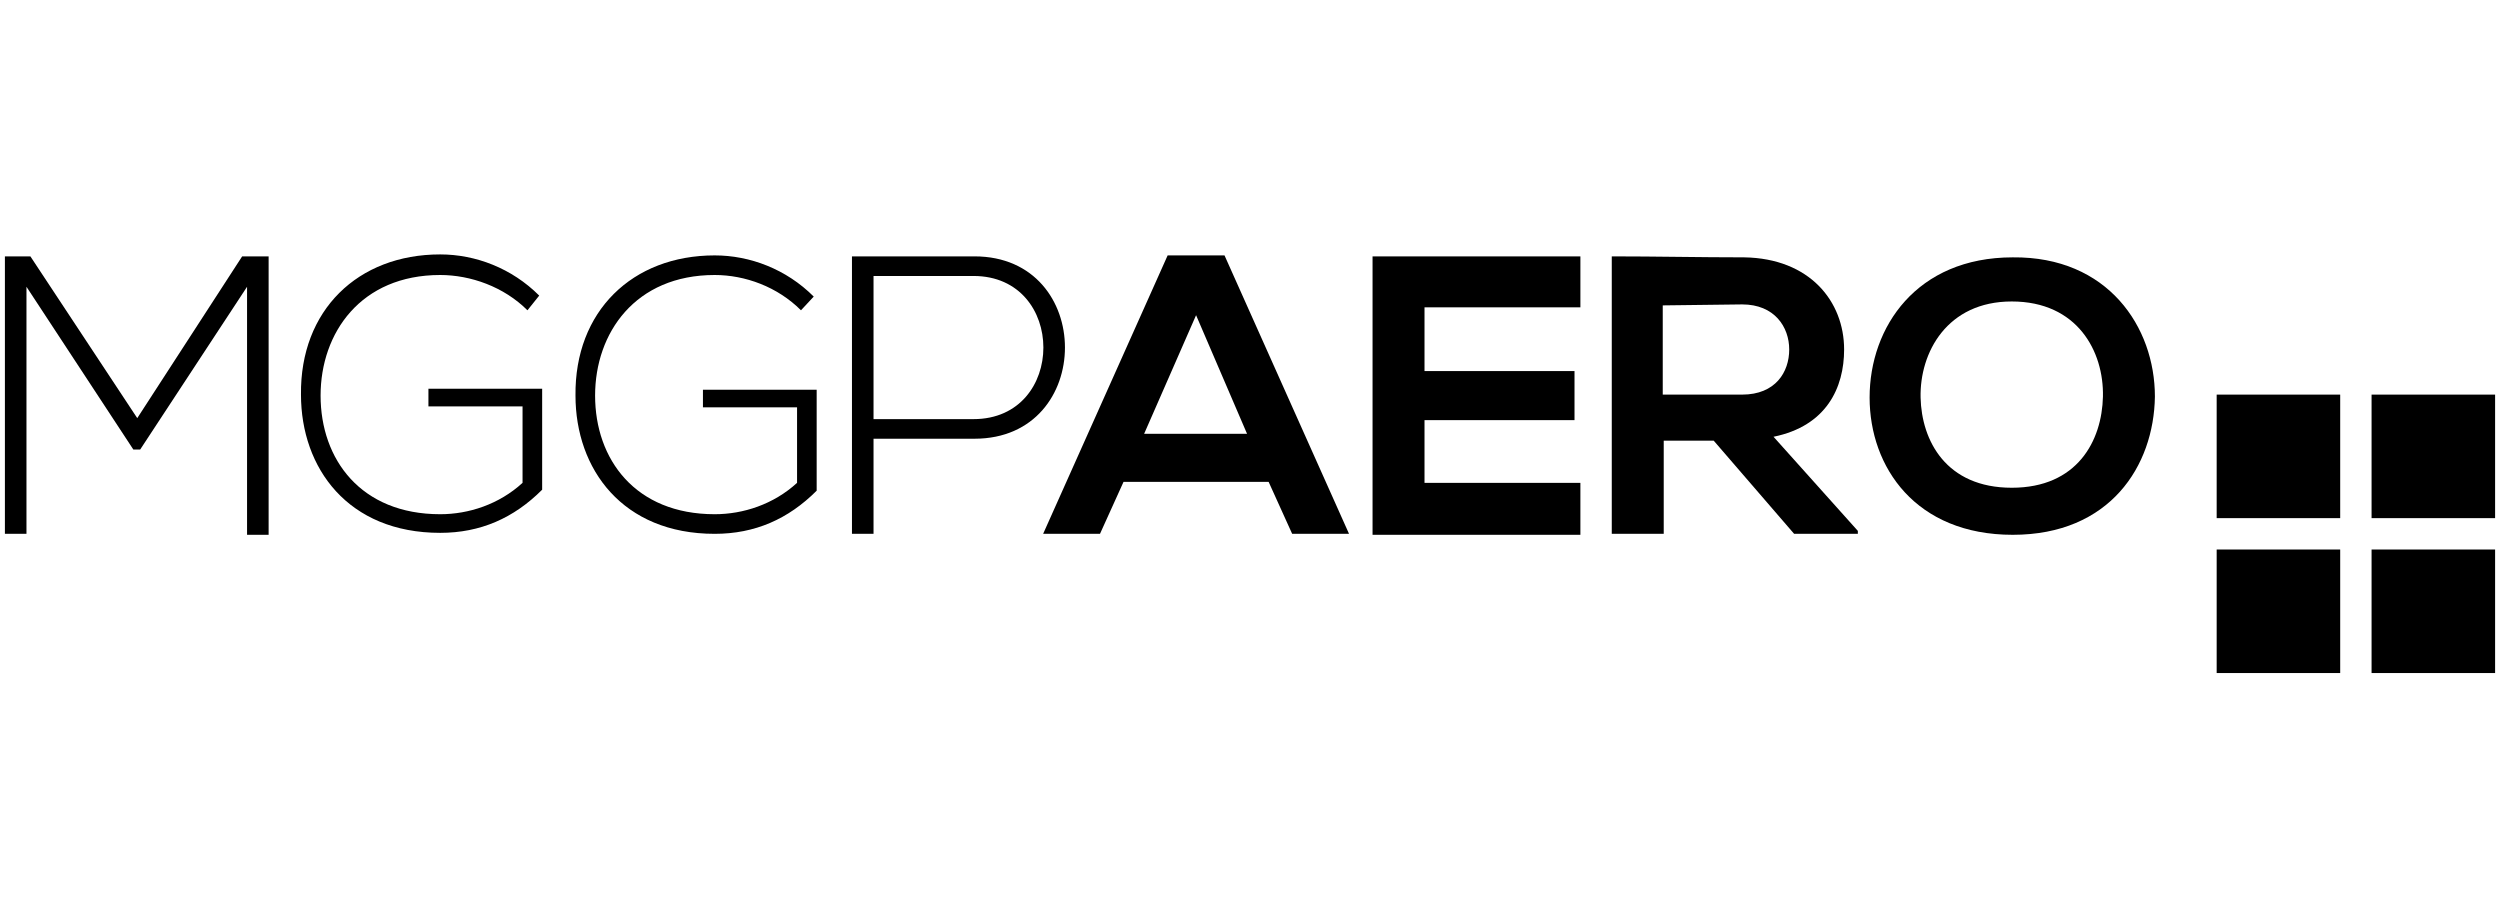 <svg version="1.1" id="Layer_1" xmlns="http://www.w3.org/2000/svg" xmlns:xlink="http://www.w3.org/1999/xlink" x="0px"
     y="0px" width="150" height="55px" viewBox="0 0 255 55" style="enable-background:new 0 0 255 55;"
     xml:space="preserve">
    <g>
        <g>
            <path class="st0" d="M129.4,29.9h-14.8l-2.4,5.3h-5.8l12.7-28.4h5.8l12.7,28.4h-5.8L129.4,29.9z M122,12.9l-5.3,12.1h10.5
                                L122,12.9z"></path>
            <path class="st0"
                  d="M161.2,35.3H140c0-9.5,0-18.9,0-28.4h21.2v5.2h-15.9v6.5h15.3v5h-15.3V30h15.9V35.3z"></path>
            <path class="st0" d="M189.3,35.2H183l-8.2-9.5h-5.1v9.5h-5.3V6.9c4.5,0,9,0.1,13.5,0.1c6.7,0.1,10.2,4.5,10.2,9.4
                                c0,3.9-1.8,7.8-7.2,8.9l8.6,9.6V35.2z M169.6,11.9v9.1h8.1c3.4,0,4.8-2.3,4.8-4.6s-1.5-4.6-4.8-4.6L169.6,11.9L169.6,11.9z"></path>
            <path class="st0" d="M219.8,21.2c-0.1,7.1-4.6,14.1-14.5,14.1s-14.6-6.9-14.6-14c0-7.2,4.8-14.3,14.6-14.3
                                C215,6.9,219.8,14.1,219.8,21.2z M195.9,21.3c0.1,4.4,2.6,9.2,9.3,9.2c6.7,0,9.2-4.8,9.3-9.3c0.1-4.6-2.6-9.7-9.3-9.7
                                C198.6,11.5,195.8,16.7,195.9,21.3z"></path>
        </g>
        <g>
            <rect x="226.1" y="21" class="st1" width="12.6" height="12.6"></rect>
            <rect x="226.1" y="36.8" class="st1" width="12.6" height="12.6"></rect>
            <rect x="241.9" y="21" class="st1" width="12.6" height="12.6"></rect>
            <rect x="241.9" y="36.8" class="st1" width="12.6" height="12.6"></rect>
        </g>
        <g>
            <path class="st0"
                  d="M25.2,10L14.3,26.6h-0.7L2.7,10v25.2H0.5V6.9c1.1,0,1.6,0,2.6,0L14,23.4L24.7,6.9h2.7v28.4h-2.2V10z"></path>
            <path class="st0" d="M53.8,12.4C51.4,10,48,8.8,44.9,8.8c-8.1,0-12.2,5.9-12.2,12.3c0,6.5,4.1,12.1,12.2,12.1c2.9,0,6-1,8.4-3.2
                                v-7.8h-9.6v-1.8h11.6v10.3c-2.9,2.9-6.3,4.4-10.4,4.4c-9.4,0-14.2-6.6-14.2-14.1c-0.1-8.6,5.8-14.3,14.2-14.3
                                c3.6,0,7.3,1.4,10.1,4.2L53.8,12.4z"></path>
            <path class="st0" d="M81.7,12.4c-2.4-2.4-5.7-3.6-8.8-3.6c-8.1,0-12.2,5.9-12.2,12.3c0,6.5,4.1,12.1,12.2,12.1c2.9,0,6-1,8.4-3.2
                                v-7.7h-9.6v-1.8h11.6v10.3c-2.9,2.9-6.3,4.4-10.4,4.4c-9.4,0-14.2-6.6-14.2-14.1c-0.1-8.6,5.8-14.3,14.2-14.3
                                c3.6,0,7.3,1.4,10.1,4.2L81.7,12.4z"></path>
            <path class="st0" d="M89.1,25.4v9.8h-2.2V6.9c4.1,0,8.3,0,12.5,0c12.3,0,12.3,18.6,0,18.6H89.1z M89.1,8.9v14.6h10.2
                                c9.5,0,9.5-14.6,0-14.6H89.1z"></path>
        </g>
    </g>
</svg>